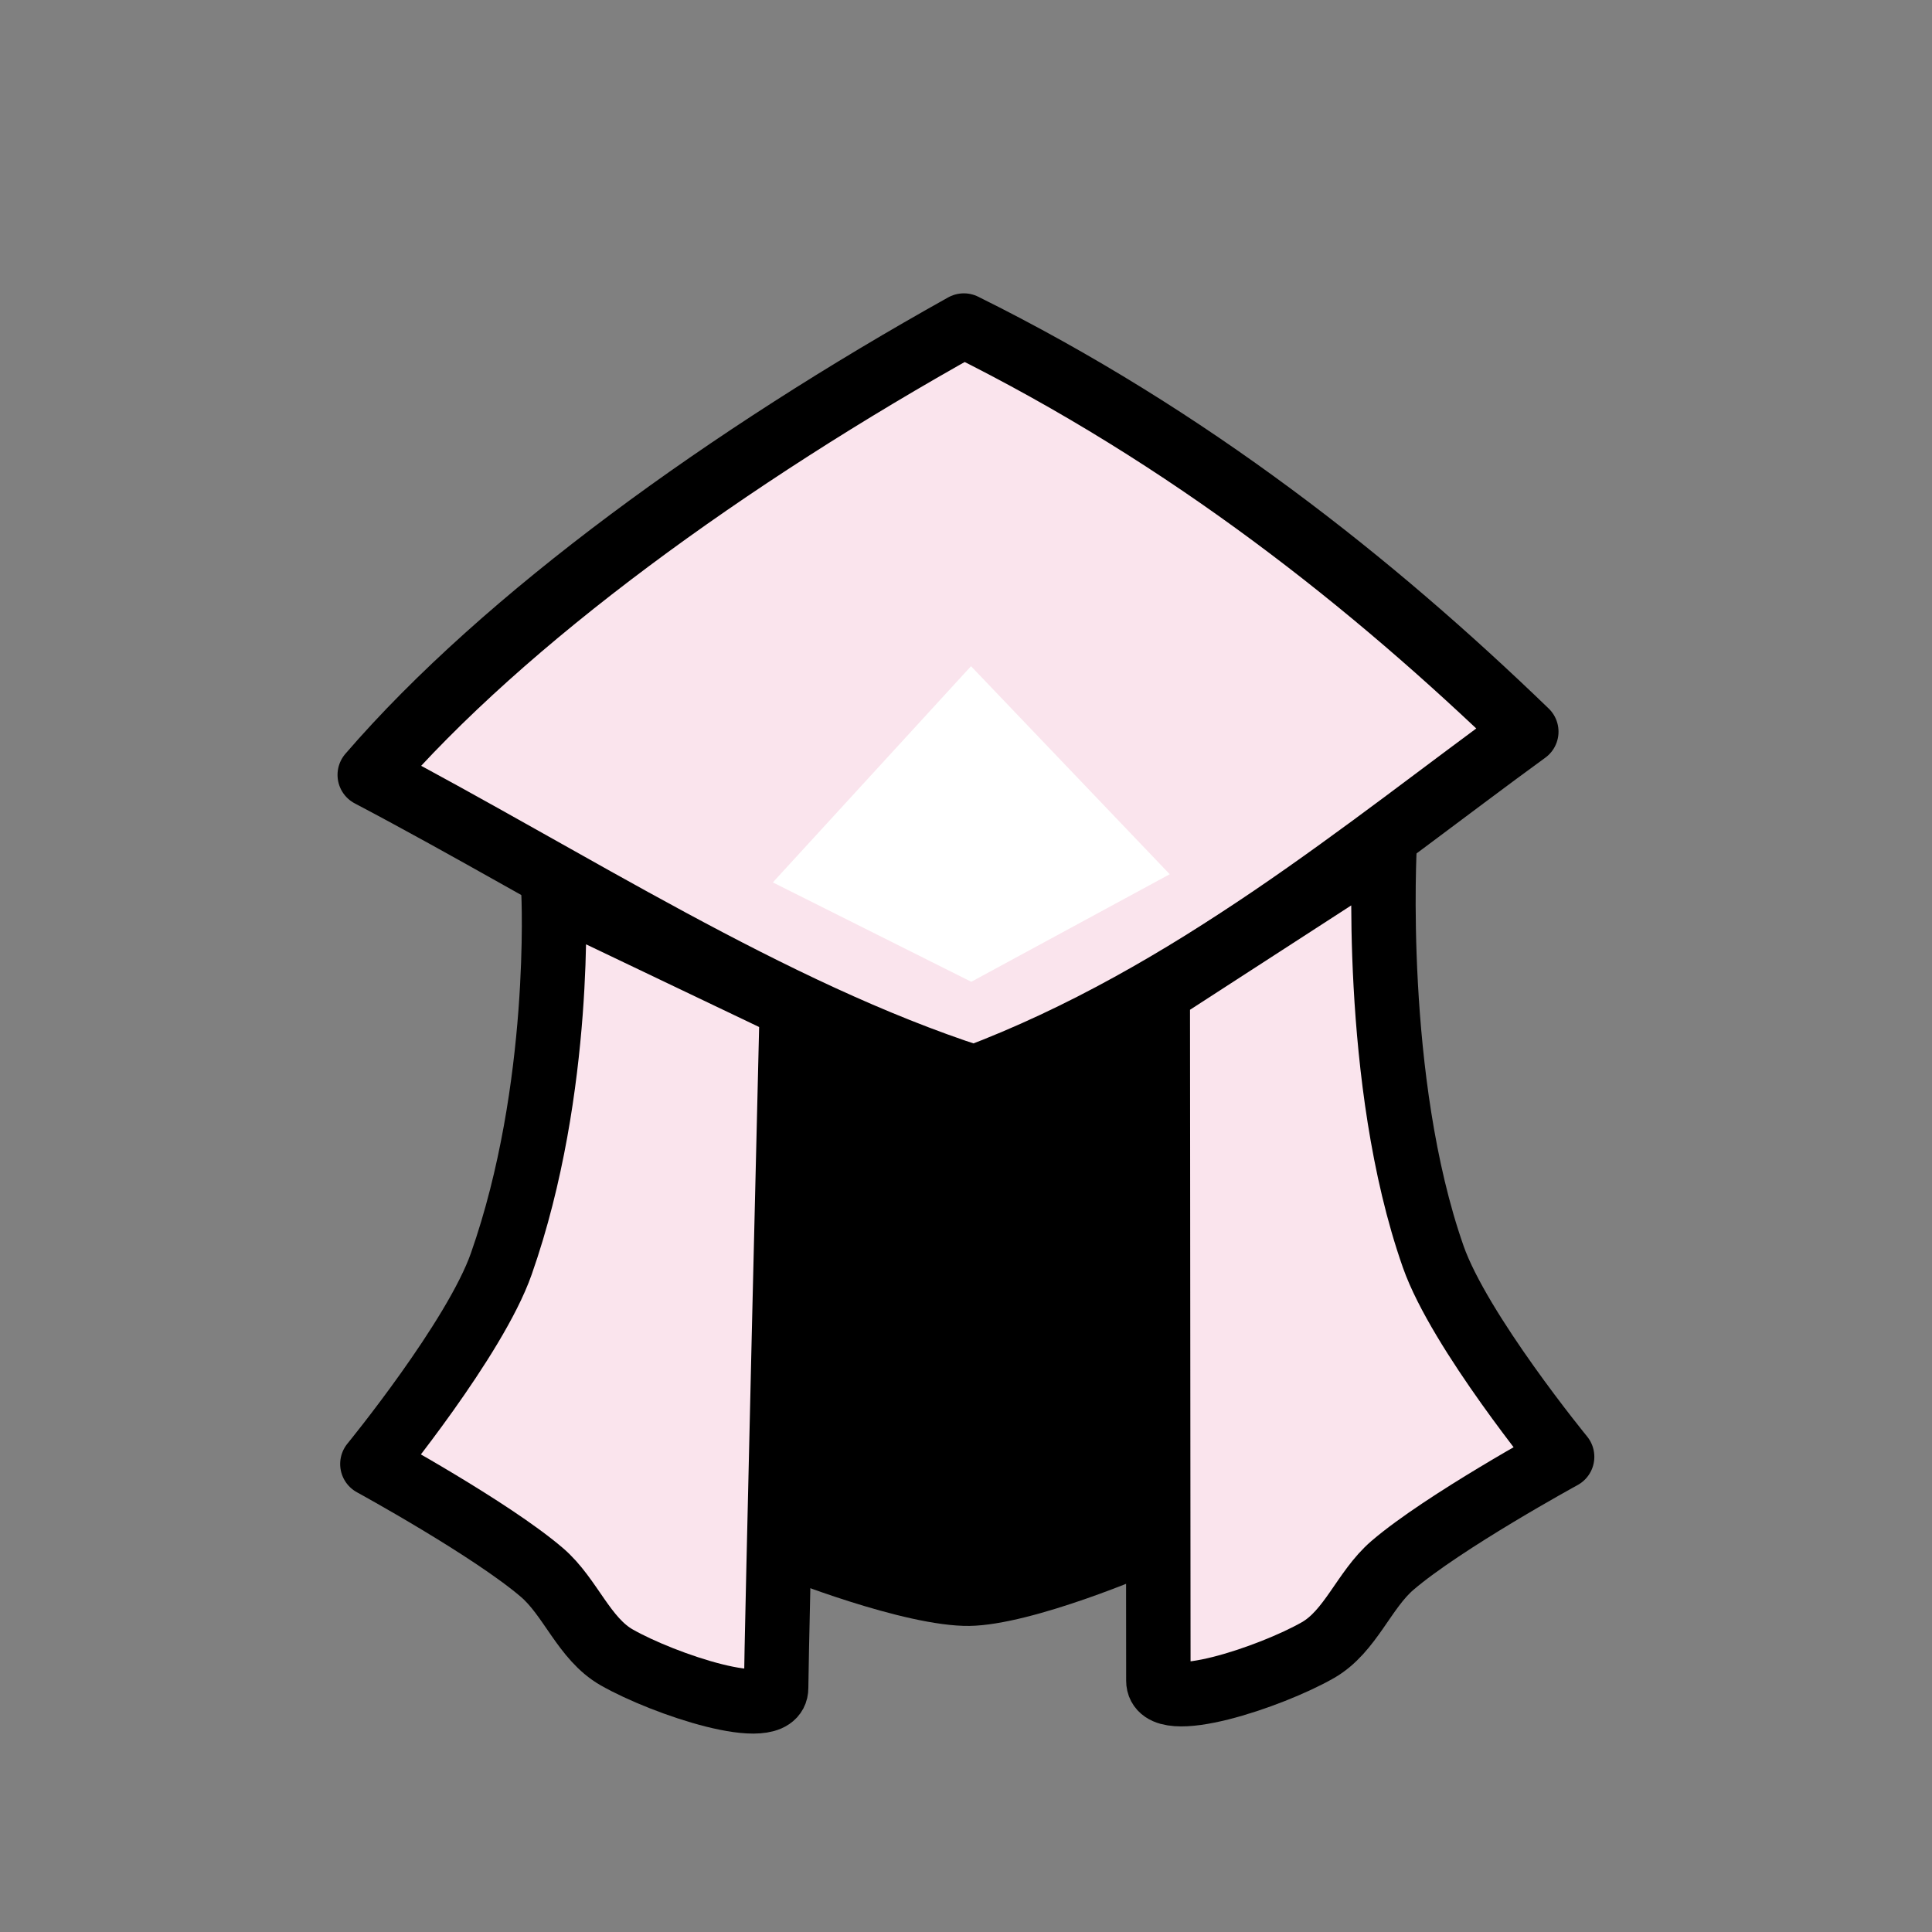 <svg height="45" width="45" xmlns="http://www.w3.org/2000/svg"><rect width="100%" height="100%" fill="#808080" stroke="none"/><g stroke-width="1" transform="matrix(.854 0 0 .854 35.688 3.615)"><path d="m-15.501 4.646c-6.392 3.564-12.514 7.976-16.204 12.255 5.433 2.859 10.923 6.455 16.488 8.257 5.913-2.226 10.724-6.286 15.056-9.435-4.187-4.045-9.186-8.028-15.34-11.077z" fill="#fae4ed" stroke="#000" stroke-linejoin="round" stroke-width="1.757"/><path d="m-20.711 19.834 5.405-5.897 5.42 5.674-5.413 2.933z" fill="#fff"/><path d="m-26.693 20.125s.261 5.314-1.424 10.112c-.717 2.042-3.516 5.459-3.516 5.459s3.237 1.769 4.627 2.961c.779.669 1.144 1.804 2.036 2.313 1.282.732 4.349 1.758 4.349.833 0-.925.428-18.573.428-18.573z" fill="#fae4ed" stroke="#000" stroke-linejoin="round" stroke-width="1.757"/><path d="m-4.025 18.825s-.36 6.418 1.325 11.216c.717 2.042 3.516 5.459 3.516 5.459s-3.237 1.769-4.627 2.961c-.779.669-1.144 1.804-2.036 2.313-1.282.732-4.349 1.758-4.349.833 0-.925-.016-18.777-.016-18.777z" fill="#fae4ed" stroke="#000" stroke-linejoin="round" stroke-width="1.757"/><path d="m-20.903 23.136 6.133 1.724 4.46-1.537-.015 15.333s-3.279 1.432-5.022 1.456c-1.797.025-5.218-1.358-5.218-1.358z"/></g></svg>